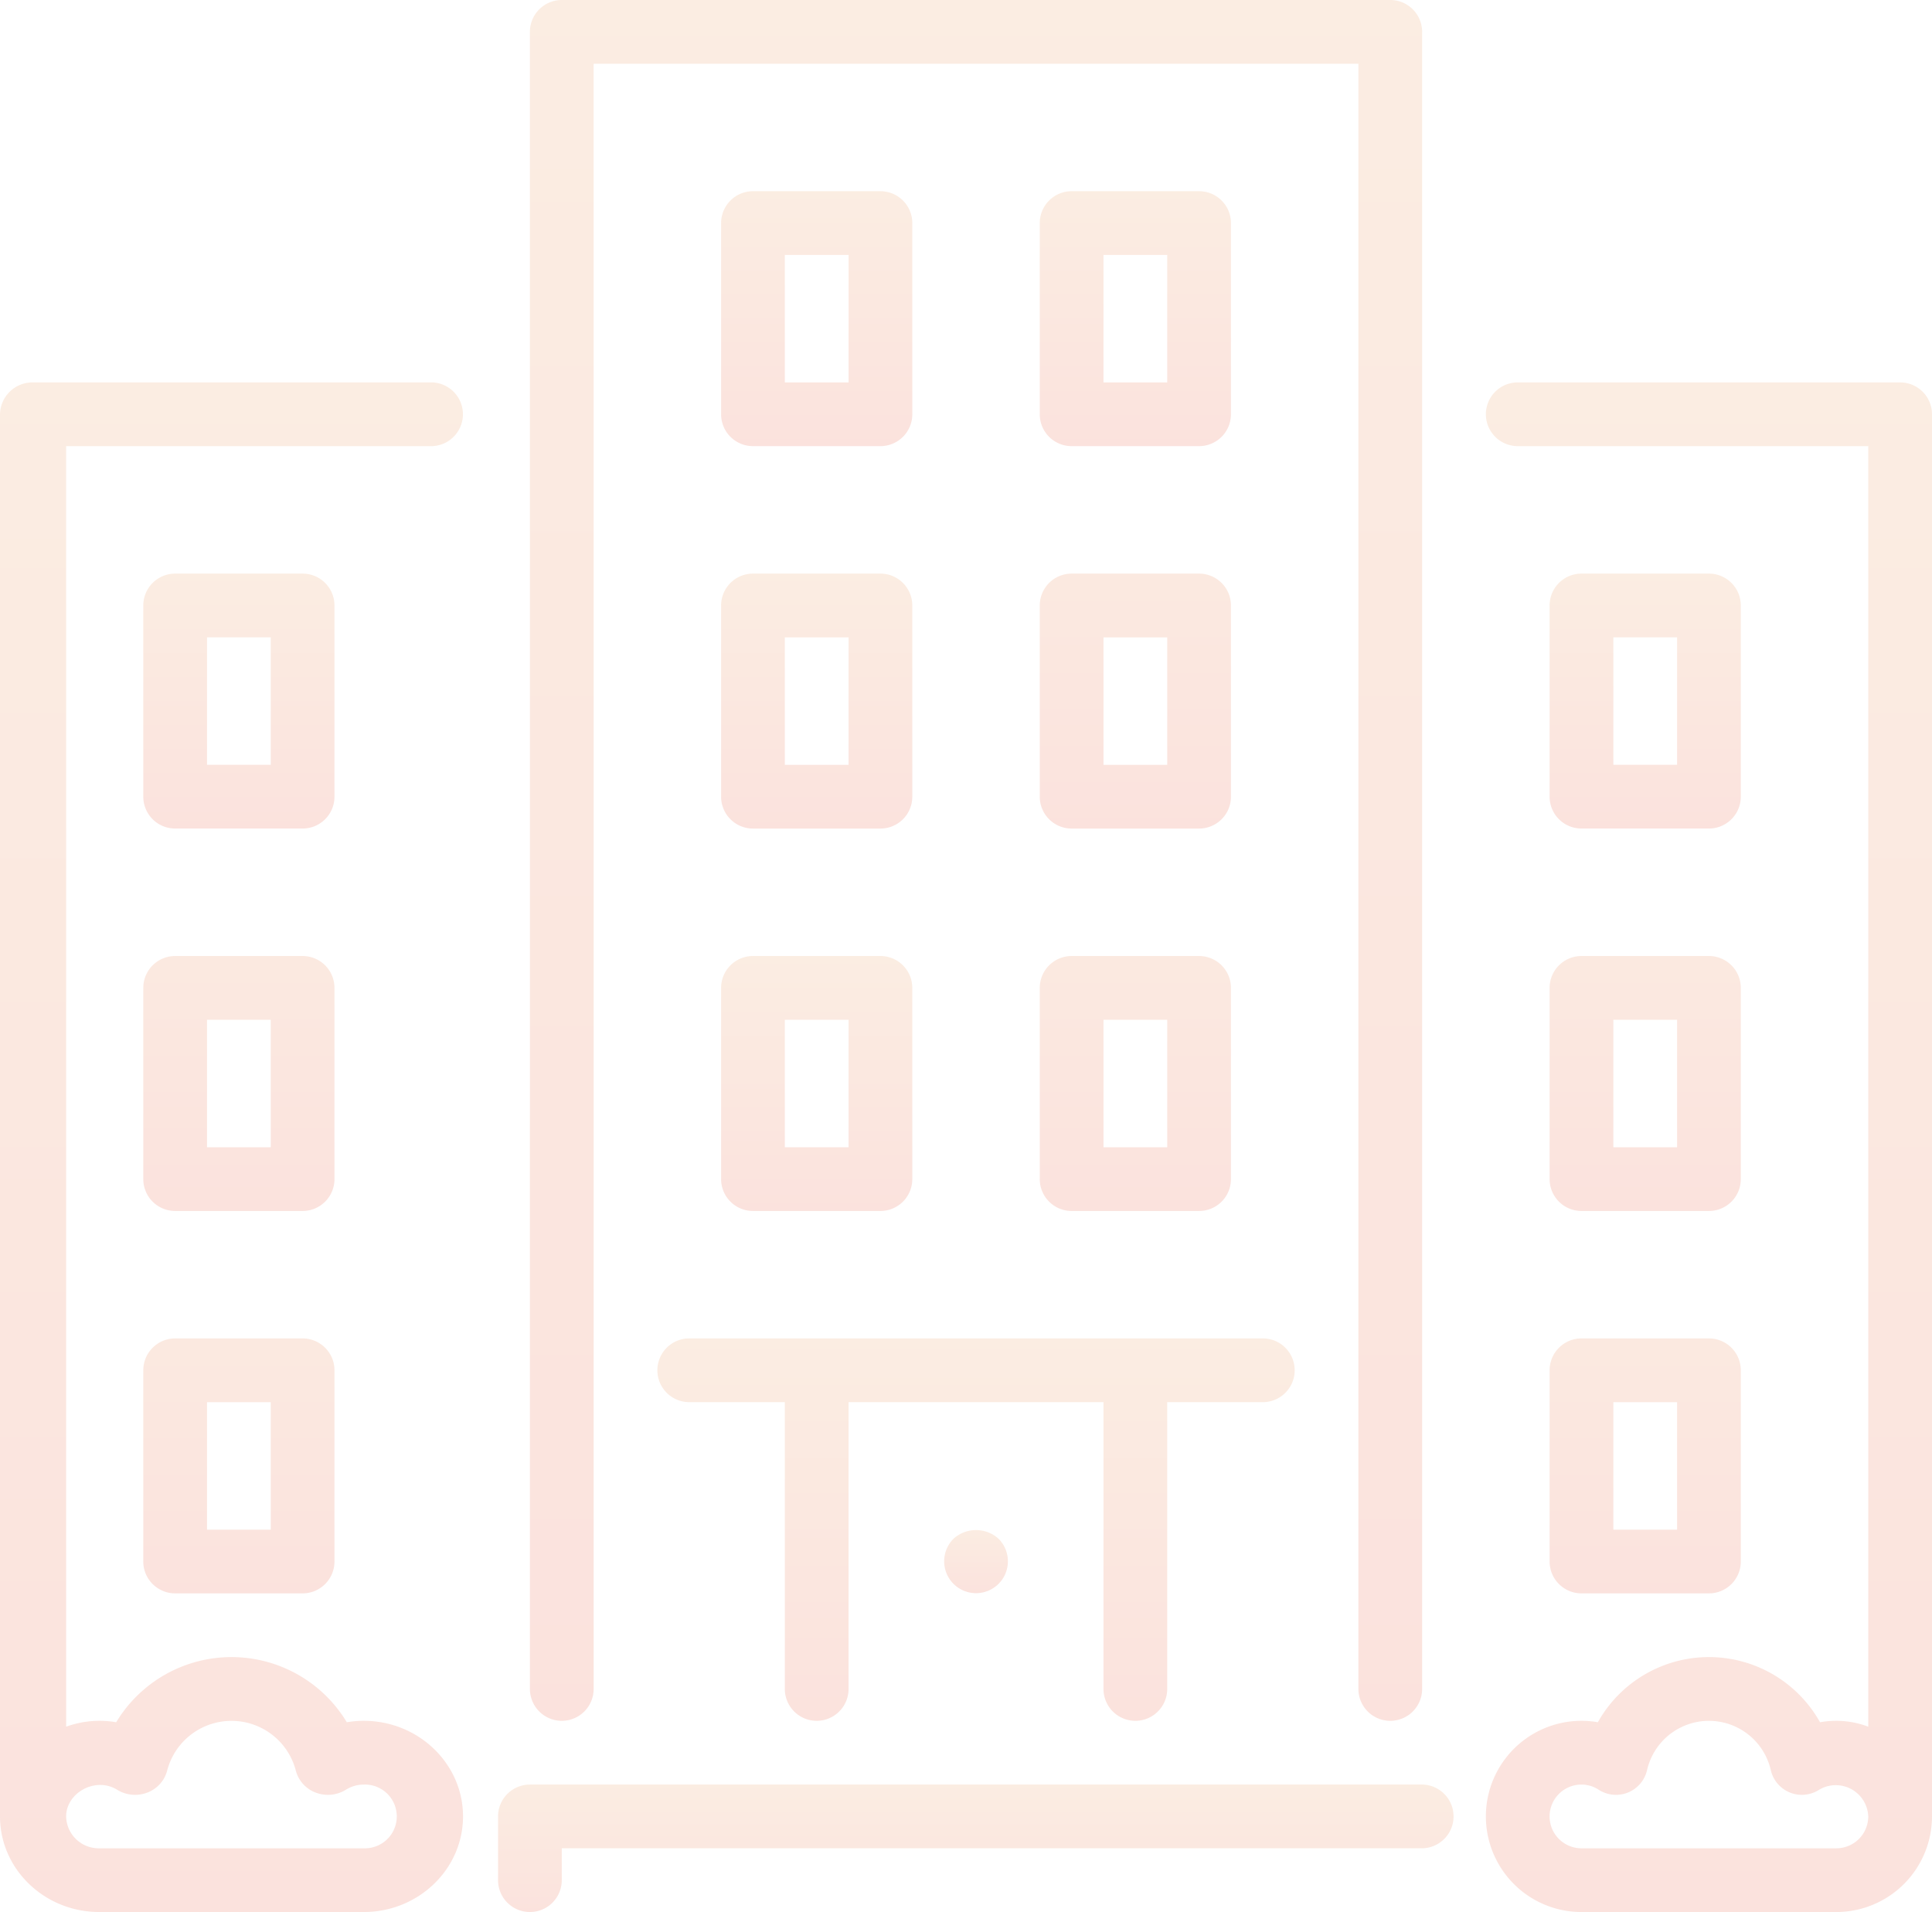<svg xmlns="http://www.w3.org/2000/svg" xmlns:xlink="http://www.w3.org/1999/xlink" width="342.951" height="339.389" viewBox="0 0 342.951 339.389">
  <defs>
    <linearGradient id="linear-gradient" x1="0.5" x2="0.5" y2="1" gradientUnits="objectBoundingBox">
      <stop offset="0" stop-color="#eda46e"/>
      <stop offset="1" stop-color="#e96f56"/>
    </linearGradient>
  </defs>
  <g id="building-svgrepo-com" opacity="0.2">
    <g id="Grupo_31" data-name="Grupo 31" transform="translate(0)">
      <g id="Grupo_30" data-name="Grupo 30">
        <path id="Caminho_166" data-name="Caminho 166" d="M283.5,477.867H125.123a5.658,5.658,0,0,0-5.656,5.656v11.313a5.656,5.656,0,0,0,11.313,0V489.18H283.5a5.657,5.657,0,0,0,0-11.313Z" transform="translate(-31.059 -161.104)" fill="url(#linear-gradient)"/>
        <path id="Caminho_167" data-name="Caminho 167" d="M187.733,193.2a5.659,5.659,0,0,0,5.656,5.656h22.626a5.659,5.659,0,0,0,5.656-5.656V159.256a5.659,5.659,0,0,0-5.656-5.656H193.39a5.659,5.659,0,0,0-5.656,5.656V193.2Zm11.313-28.282h11.313v22.626H199.046Z" transform="translate(-59.729 -51.783)" fill="url(#linear-gradient)"/>
        <path id="Caminho_169" data-name="Caminho 169" d="M409.6,398a5.659,5.659,0,0,0,5.656,5.656h22.626A5.659,5.659,0,0,0,443.538,398V364.056a5.658,5.658,0,0,0-5.656-5.656H415.256a5.658,5.658,0,0,0-5.656,5.656Zm11.313-28.282h11.313v22.626H420.913Z" transform="translate(-134.527 -120.828)" fill="url(#linear-gradient)"/>
        <path id="Caminho_196" data-name="Caminho 196" d="M409.6,398a5.659,5.659,0,0,0,5.656,5.656h22.626A5.659,5.659,0,0,0,443.538,398V364.056a5.658,5.658,0,0,0-5.656-5.656H415.256a5.658,5.658,0,0,0-5.656,5.656Zm11.313-28.282h11.313v22.626H420.913Z" transform="translate(-384.165 -120.828)" fill="url(#linear-gradient)"/>
        <path id="Caminho_172" data-name="Caminho 172" d="M415.256,198.852h22.626a5.658,5.658,0,0,0,5.656-5.656V159.257a5.659,5.659,0,0,0-5.656-5.656H415.256a5.659,5.659,0,0,0-5.656,5.656V193.2A5.658,5.658,0,0,0,415.256,198.852Zm5.657-33.939h11.313v22.626H420.913Z" transform="translate(-134.527 -51.784)" fill="url(#linear-gradient)"/>
        <path id="Caminho_198" data-name="Caminho 198" d="M415.256,198.852h22.626a5.658,5.658,0,0,0,5.656-5.656V159.257a5.659,5.659,0,0,0-5.656-5.656H415.256a5.659,5.659,0,0,0-5.656,5.656V193.2A5.658,5.658,0,0,0,415.256,198.852Zm5.657-33.939h11.313v22.626H420.913Z" transform="translate(-384.165 -51.784)" fill="url(#linear-gradient)"/>
        <path id="Caminho_174" data-name="Caminho 174" d="M273.067,193.2a5.659,5.659,0,0,0,5.656,5.656h22.626a5.659,5.659,0,0,0,5.656-5.656V159.256a5.659,5.659,0,0,0-5.656-5.656H278.723a5.659,5.659,0,0,0-5.656,5.656Zm11.313-28.282h11.313v22.626H284.38V164.913Z" transform="translate(-88.498 -51.783)" fill="url(#linear-gradient)"/>
        <path id="Caminho_175" data-name="Caminho 175" d="M466.068,102.4H398.191a5.656,5.656,0,1,0,0,11.313h62.221v227.3a16.159,16.159,0,0,0-8.564-.786,22.59,22.59,0,0,0-39.437,0,16.632,16.632,0,0,0-2.907-.255,16.969,16.969,0,0,0,0,33.939h45.251a16.99,16.99,0,0,0,16.97-16.969V108.056A5.659,5.659,0,0,0,466.068,102.4ZM454.755,362.6H409.5a5.656,5.656,0,1,1,0-11.313,5.589,5.589,0,0,1,3.066.922,5.657,5.657,0,0,0,8.576-3.479,11.269,11.269,0,0,1,21.97,0,5.656,5.656,0,0,0,8.575,3.479,5.768,5.768,0,0,1,8.722,4.734A5.666,5.666,0,0,1,454.755,362.6Z" transform="translate(-128.774 -34.522)" fill="url(#linear-gradient)"/>
        <path id="Caminho_195" data-name="Caminho 195" d="M398.4,102.4h70.45a5.66,5.66,0,1,1,0,11.313H404.275v227.3a17.376,17.376,0,0,1,8.888-.786,23.888,23.888,0,0,1,40.931,0,17.9,17.9,0,0,1,3.018-.255c9.71,0,17.612,7.614,17.612,16.969s-7.9,16.969-17.612,16.969H410.147c-9.71,0-17.613-7.614-17.613-16.969V108.056A5.769,5.769,0,0,1,398.4,102.4Zm11.742,260.2h46.967a5.66,5.66,0,1,0,0-11.313,5.96,5.96,0,0,0-3.182.922,6.081,6.081,0,0,1-5.39.487,5.706,5.706,0,0,1-3.511-3.965,11.8,11.8,0,0,0-22.8,0,5.705,5.705,0,0,1-3.511,3.965,6.083,6.083,0,0,1-5.39-.487c-3.822-2.376-9.052.532-9.052,4.734A5.777,5.777,0,0,0,410.147,362.6Z" transform="translate(-392.534 -34.522)" fill="url(#linear-gradient)"/>
        <path id="Caminho_176" data-name="Caminho 176" d="M278.723,96.452h22.626a5.659,5.659,0,0,0,5.656-5.656V56.857a5.659,5.659,0,0,0-5.656-5.656H278.723a5.658,5.658,0,0,0-5.656,5.656V90.8A5.658,5.658,0,0,0,278.723,96.452Zm5.656-33.939h11.313V85.139H284.38Z" transform="translate(-88.498 -17.261)" fill="url(#linear-gradient)"/>
        <path id="Caminho_177" data-name="Caminho 177" d="M273.067,295.6a5.658,5.658,0,0,0,5.656,5.656h22.626a5.658,5.658,0,0,0,5.656-5.656V261.656A5.659,5.659,0,0,0,301.349,256H278.723a5.659,5.659,0,0,0-5.656,5.656Zm11.313-28.282h11.313v22.626H284.38V267.313Z" transform="translate(-88.498 -86.305)" fill="url(#linear-gradient)"/>
        <path id="Caminho_178" data-name="Caminho 178" d="M193.39,96.452h22.626a5.659,5.659,0,0,0,5.656-5.656V56.857a5.659,5.659,0,0,0-5.656-5.656H193.39a5.658,5.658,0,0,0-5.656,5.656V90.8A5.658,5.658,0,0,0,193.39,96.452Zm5.656-33.939H210.36V85.139H199.047Z" transform="translate(-59.729 -17.261)" fill="url(#linear-gradient)"/>
        <path id="Caminho_179" data-name="Caminho 179" d="M249.107,411.276a5.657,5.657,0,1,0,8.033,0A5.948,5.948,0,0,0,249.107,411.276Z" transform="translate(-79.867 -138.125)" fill="url(#linear-gradient)"/>
        <path id="Caminho_180" data-name="Caminho 180" d="M187.733,295.6a5.658,5.658,0,0,0,5.656,5.656h22.626a5.658,5.658,0,0,0,5.656-5.656V261.656A5.659,5.659,0,0,0,216.016,256H193.39a5.659,5.659,0,0,0-5.656,5.656V295.6Zm11.313-28.282h11.313v22.626H199.046Z" transform="translate(-59.729 -86.305)" fill="url(#linear-gradient)"/>
        <path id="Caminho_181" data-name="Caminho 181" d="M170.667,364.056a5.659,5.659,0,0,0,5.656,5.656h16.969v50.908a5.656,5.656,0,1,0,11.313,0V369.713h45.252v50.908a5.656,5.656,0,1,0,11.313,0V369.713h16.969a5.656,5.656,0,0,0,0-11.313H176.323A5.658,5.658,0,0,0,170.667,364.056Z" transform="translate(-53.976 -120.828)" fill="url(#linear-gradient)"/>
        <path id="Caminho_182" data-name="Caminho 182" d="M409.6,295.6a5.658,5.658,0,0,0,5.656,5.656h22.626a5.658,5.658,0,0,0,5.656-5.656V261.656A5.658,5.658,0,0,0,437.882,256H415.256a5.658,5.658,0,0,0-5.656,5.656Zm11.313-28.282h11.313v22.626H420.913Z" transform="translate(-134.527 -86.305)" fill="url(#linear-gradient)"/>
        <path id="Caminho_197" data-name="Caminho 197" d="M409.6,295.6a5.658,5.658,0,0,0,5.656,5.656h22.626a5.658,5.658,0,0,0,5.656-5.656V261.656A5.658,5.658,0,0,0,437.882,256H415.256a5.658,5.658,0,0,0-5.656,5.656Zm11.313-28.282h11.313v22.626H420.913Z" transform="translate(-384.165 -86.305)" fill="url(#linear-gradient)"/>
        <path id="Caminho_183" data-name="Caminho 183" d="M289.258,0H142.19a5.659,5.659,0,0,0-5.656,5.656V299.793a5.656,5.656,0,1,0,11.313,0V11.313H283.6V299.793a5.656,5.656,0,0,0,11.313,0V5.656A5.658,5.658,0,0,0,289.258,0Z" transform="translate(-42.468)" fill="url(#linear-gradient)"/>
      </g>
    </g>
  </g>
</svg>
